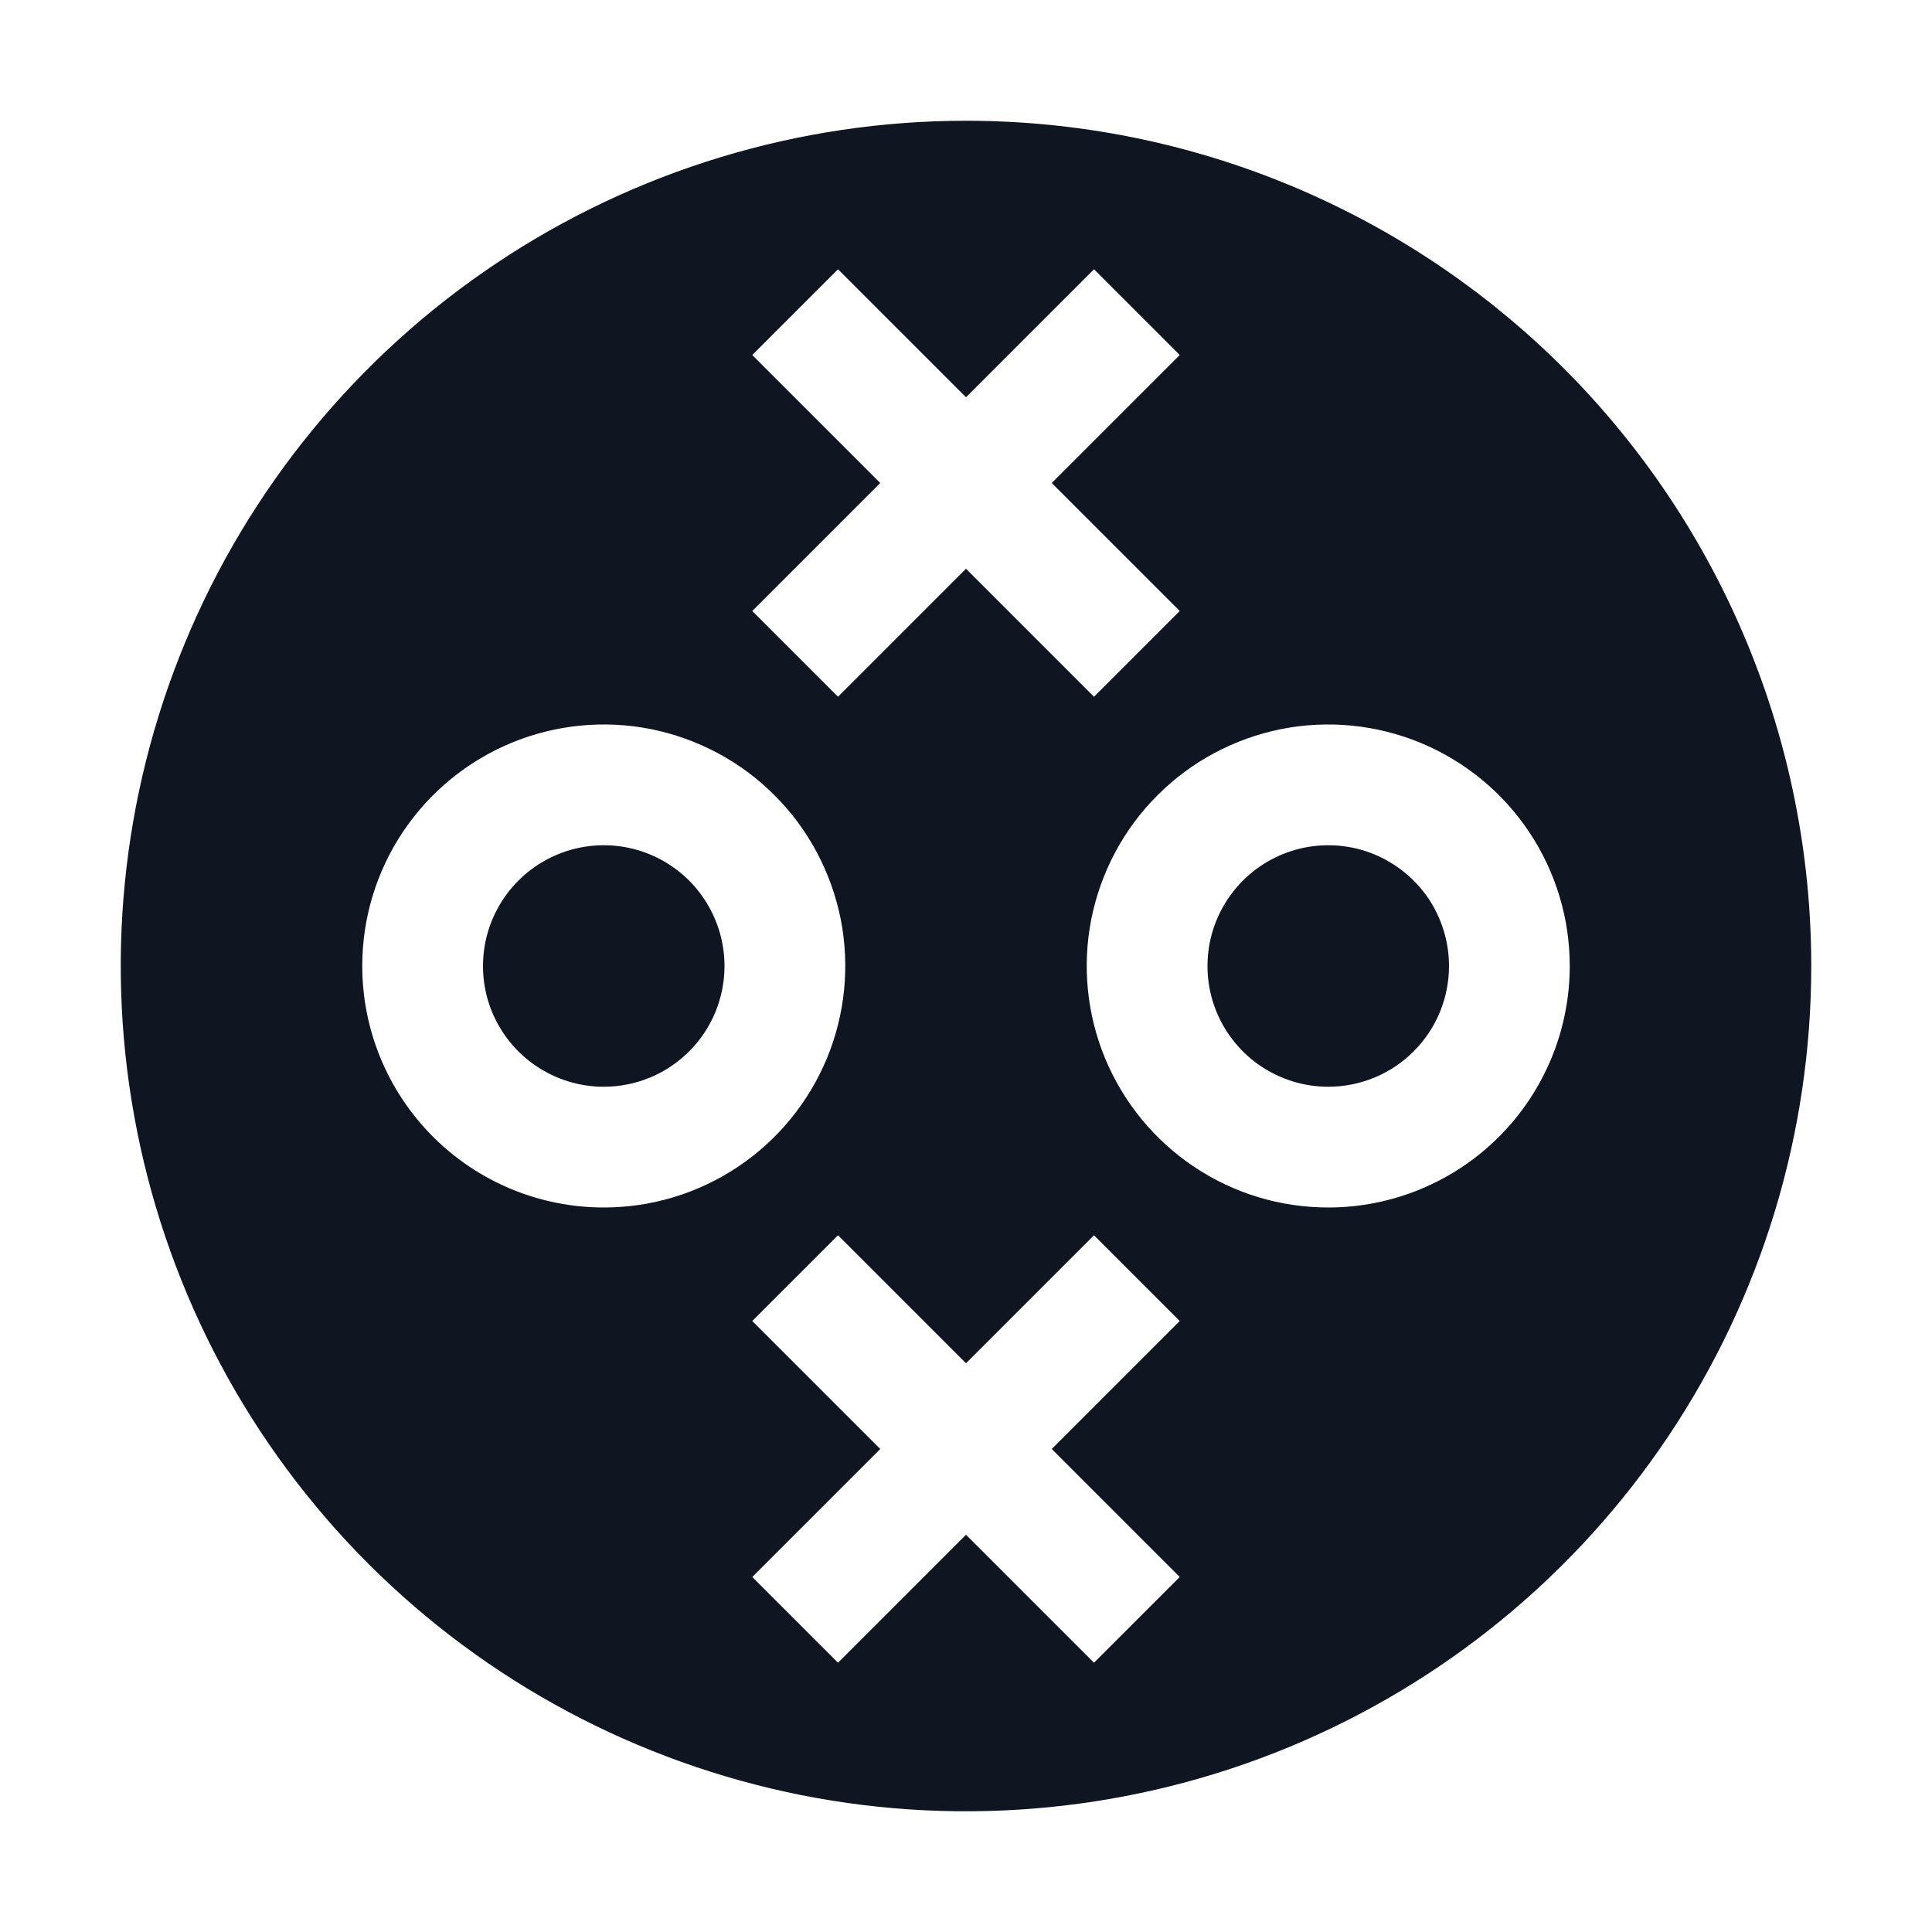 <svg width="16" height="16" viewBox="0 0 16 16" fill="none" xmlns="http://www.w3.org/2000/svg">
<path d="M5 9C4.802 9 4.609 8.941 4.444 8.831C4.28 8.722 4.152 8.565 4.076 8.383C4 8.2 3.981 7.999 4.019 7.805C4.058 7.611 4.153 7.433 4.293 7.293C4.433 7.153 4.611 7.058 4.805 7.019C4.999 6.981 5.2 7 5.383 7.076C5.565 7.152 5.722 7.28 5.831 7.444C5.941 7.609 6 7.802 6 8V8C6 8.265 5.895 8.52 5.707 8.707C5.52 8.895 5.265 9 5 9ZM8 1C6.616 1 5.262 1.411 4.111 2.18C2.96 2.949 2.063 4.042 1.533 5.321C1.003 6.6 0.864 8.008 1.135 9.366C1.405 10.723 2.071 11.971 3.05 12.95C4.029 13.929 5.277 14.595 6.634 14.866C7.992 15.136 9.4 14.997 10.679 14.467C11.958 13.937 13.051 13.04 13.82 11.889C14.589 10.738 15 9.384 15 8C15 6.143 14.262 4.363 12.95 3.05C11.637 1.738 9.857 1 8 1V1ZM6.23 2.94L6.94 2.23L8 3.29L9.06 2.23L9.77 2.94L8.71 4L9.77 5.06L9.06 5.77L8 4.71L6.94 5.77L6.23 5.06L7.29 4L6.23 2.94ZM3 8C3 7.604 3.117 7.218 3.337 6.889C3.557 6.56 3.869 6.304 4.235 6.152C4.6 6.001 5.002 5.961 5.39 6.038C5.778 6.116 6.135 6.306 6.414 6.586C6.694 6.865 6.884 7.222 6.962 7.61C7.039 7.998 6.999 8.4 6.848 8.765C6.696 9.131 6.44 9.443 6.111 9.663C5.782 9.883 5.396 10 5 10C4.47 10 3.961 9.789 3.586 9.414C3.211 9.039 3 8.53 3 8ZM9.77 13.06L9.06 13.77L8 12.71L6.94 13.77L6.23 13.06L7.29 12L6.23 10.94L6.94 10.23L8 11.29L9.06 10.23L9.77 10.94L8.71 12L9.77 13.06ZM11 10C10.604 10 10.218 9.883 9.889 9.663C9.56 9.443 9.304 9.131 9.152 8.765C9.001 8.4 8.961 7.998 9.038 7.61C9.116 7.222 9.306 6.865 9.586 6.586C9.865 6.306 10.222 6.116 10.61 6.038C10.998 5.961 11.4 6.001 11.765 6.152C12.131 6.304 12.443 6.56 12.663 6.889C12.883 7.218 13 7.604 13 8C13 8.53 12.789 9.039 12.414 9.414C12.039 9.789 11.53 10 11 10ZM11 9C10.802 9 10.609 8.941 10.444 8.831C10.28 8.722 10.152 8.565 10.076 8.383C10 8.2 9.981 7.999 10.019 7.805C10.058 7.611 10.153 7.433 10.293 7.293C10.433 7.153 10.611 7.058 10.805 7.019C10.999 6.981 11.2 7 11.383 7.076C11.565 7.152 11.722 7.28 11.832 7.444C11.941 7.609 12 7.802 12 8V8C12 8.265 11.895 8.52 11.707 8.707C11.52 8.895 11.265 9 11 9Z" fill="#0F1621"/>
</svg>

